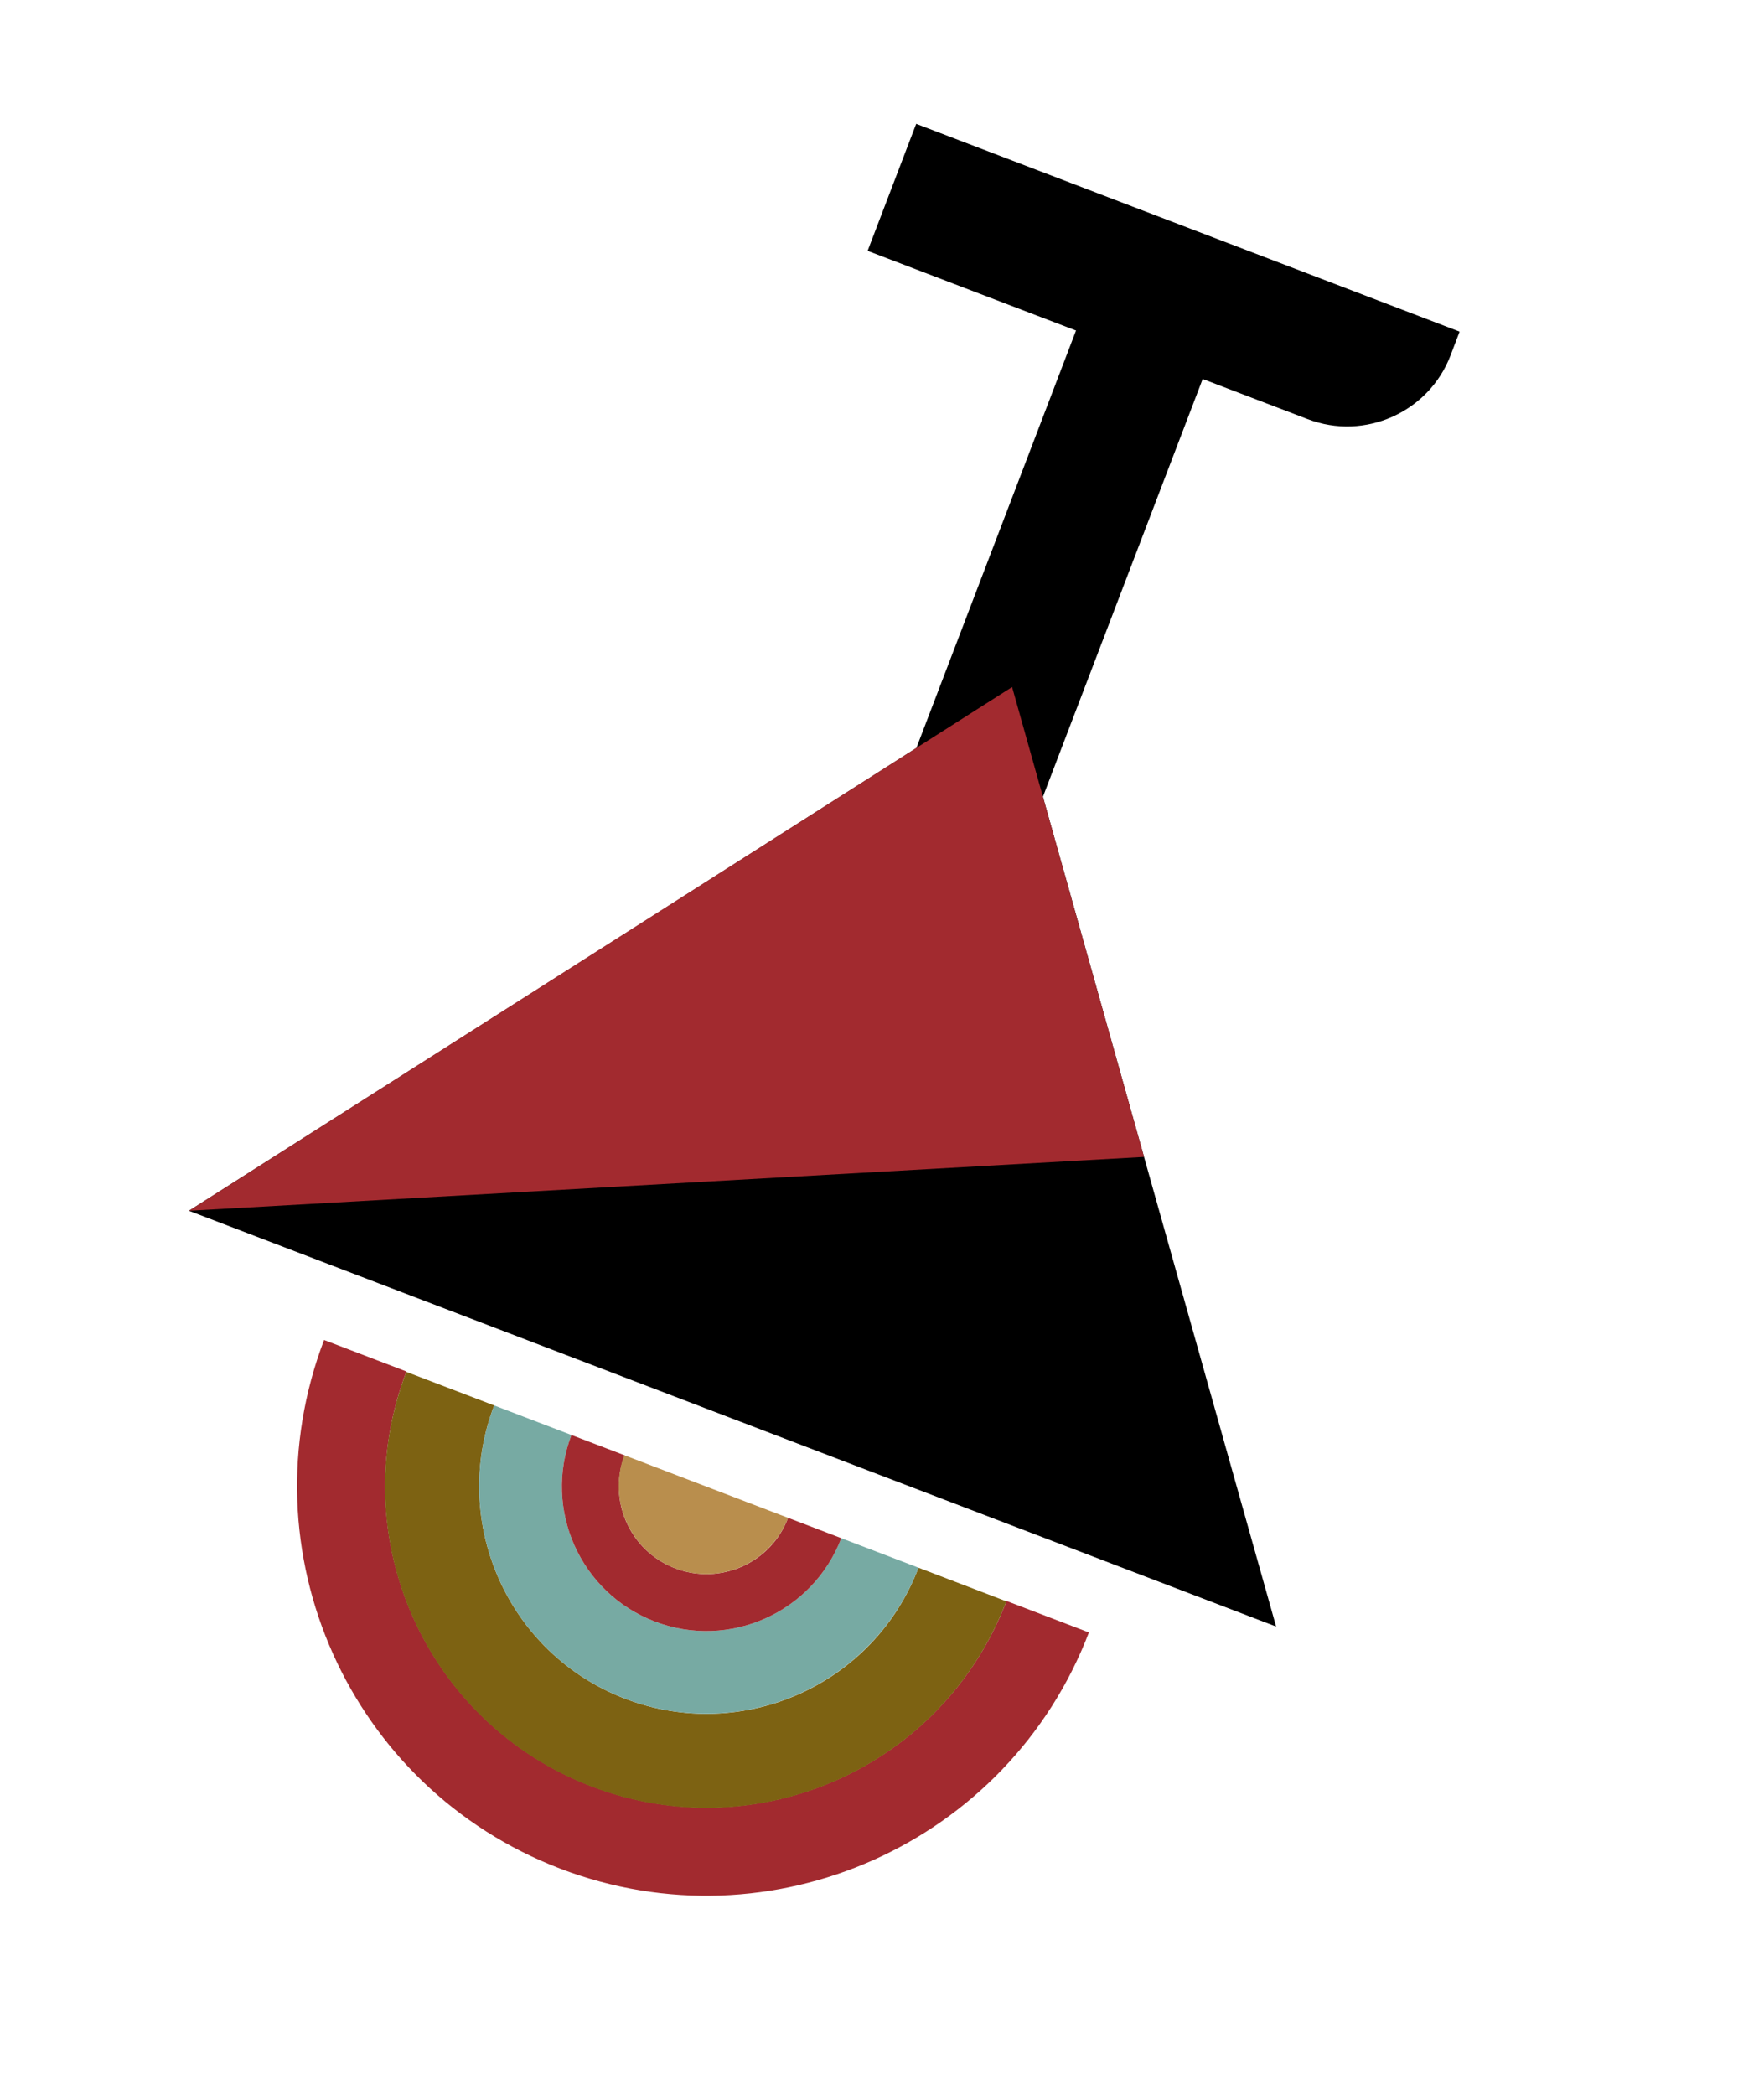 <svg width="48" height="57" viewBox="0 0 48 57" fill="none" xmlns="http://www.w3.org/2000/svg">
<path d="M24.092 22.558L27.539 23.876L33.194 9.089L29.747 7.771L24.092 22.558Z" fill="black"/>
<path d="M23.612 6.817L24.93 3.37L39.717 9.024L39.471 9.669C38.878 11.22 37.135 11.998 35.584 11.405L23.609 6.826L23.612 6.817Z" fill="black"/>
<path d="M19.928 38.6L5.141 32.945L16.343 25.826L27.54 18.694L31.13 31.48L34.724 44.258L19.928 38.6Z" fill="black"/>
<path d="M5.141 32.945L31.131 31.48L27.54 18.694L5.141 32.945Z" fill="#A22A2F"/>
<path d="M15.245 50.846C20.989 53.043 27.433 50.164 29.63 44.419L27.388 43.562C25.663 48.074 20.614 50.33 16.102 48.604C11.59 46.879 9.334 41.83 11.06 37.318L8.818 36.461C6.627 42.218 9.5 48.649 15.245 50.846Z" fill="#A22A2F"/>
<path d="M17.012 46.223C13.827 45.005 12.229 41.428 13.447 38.242L11.056 37.328C9.331 41.84 11.586 46.889 16.098 48.614C20.61 50.339 25.659 48.084 27.384 43.572L24.993 42.657C23.784 45.846 20.207 47.444 17.012 46.223Z" fill="#7D6212"/>
<path d="M17.013 46.222C20.198 47.441 23.775 45.843 24.993 42.657L22.891 41.853C22.116 43.88 19.843 44.896 17.817 44.121C15.79 43.346 14.774 41.073 15.549 39.046L13.447 38.242C12.229 41.428 13.828 45.005 17.013 46.222Z" fill="#77AAA3"/>
<path d="M18.37 42.673C17.137 42.201 16.529 40.823 16.997 39.599L15.549 39.046C14.774 41.073 15.79 43.346 17.817 44.121C19.844 44.896 22.116 43.88 22.892 41.853L21.444 41.3C20.985 42.527 19.603 43.144 18.37 42.673Z" fill="#A22A2F"/>
<path d="M18.37 42.673C19.603 43.144 20.976 42.523 21.444 41.3L16.988 39.596C16.529 40.823 17.147 42.205 18.37 42.673Z" fill="#B98E4D"/>
</svg>
